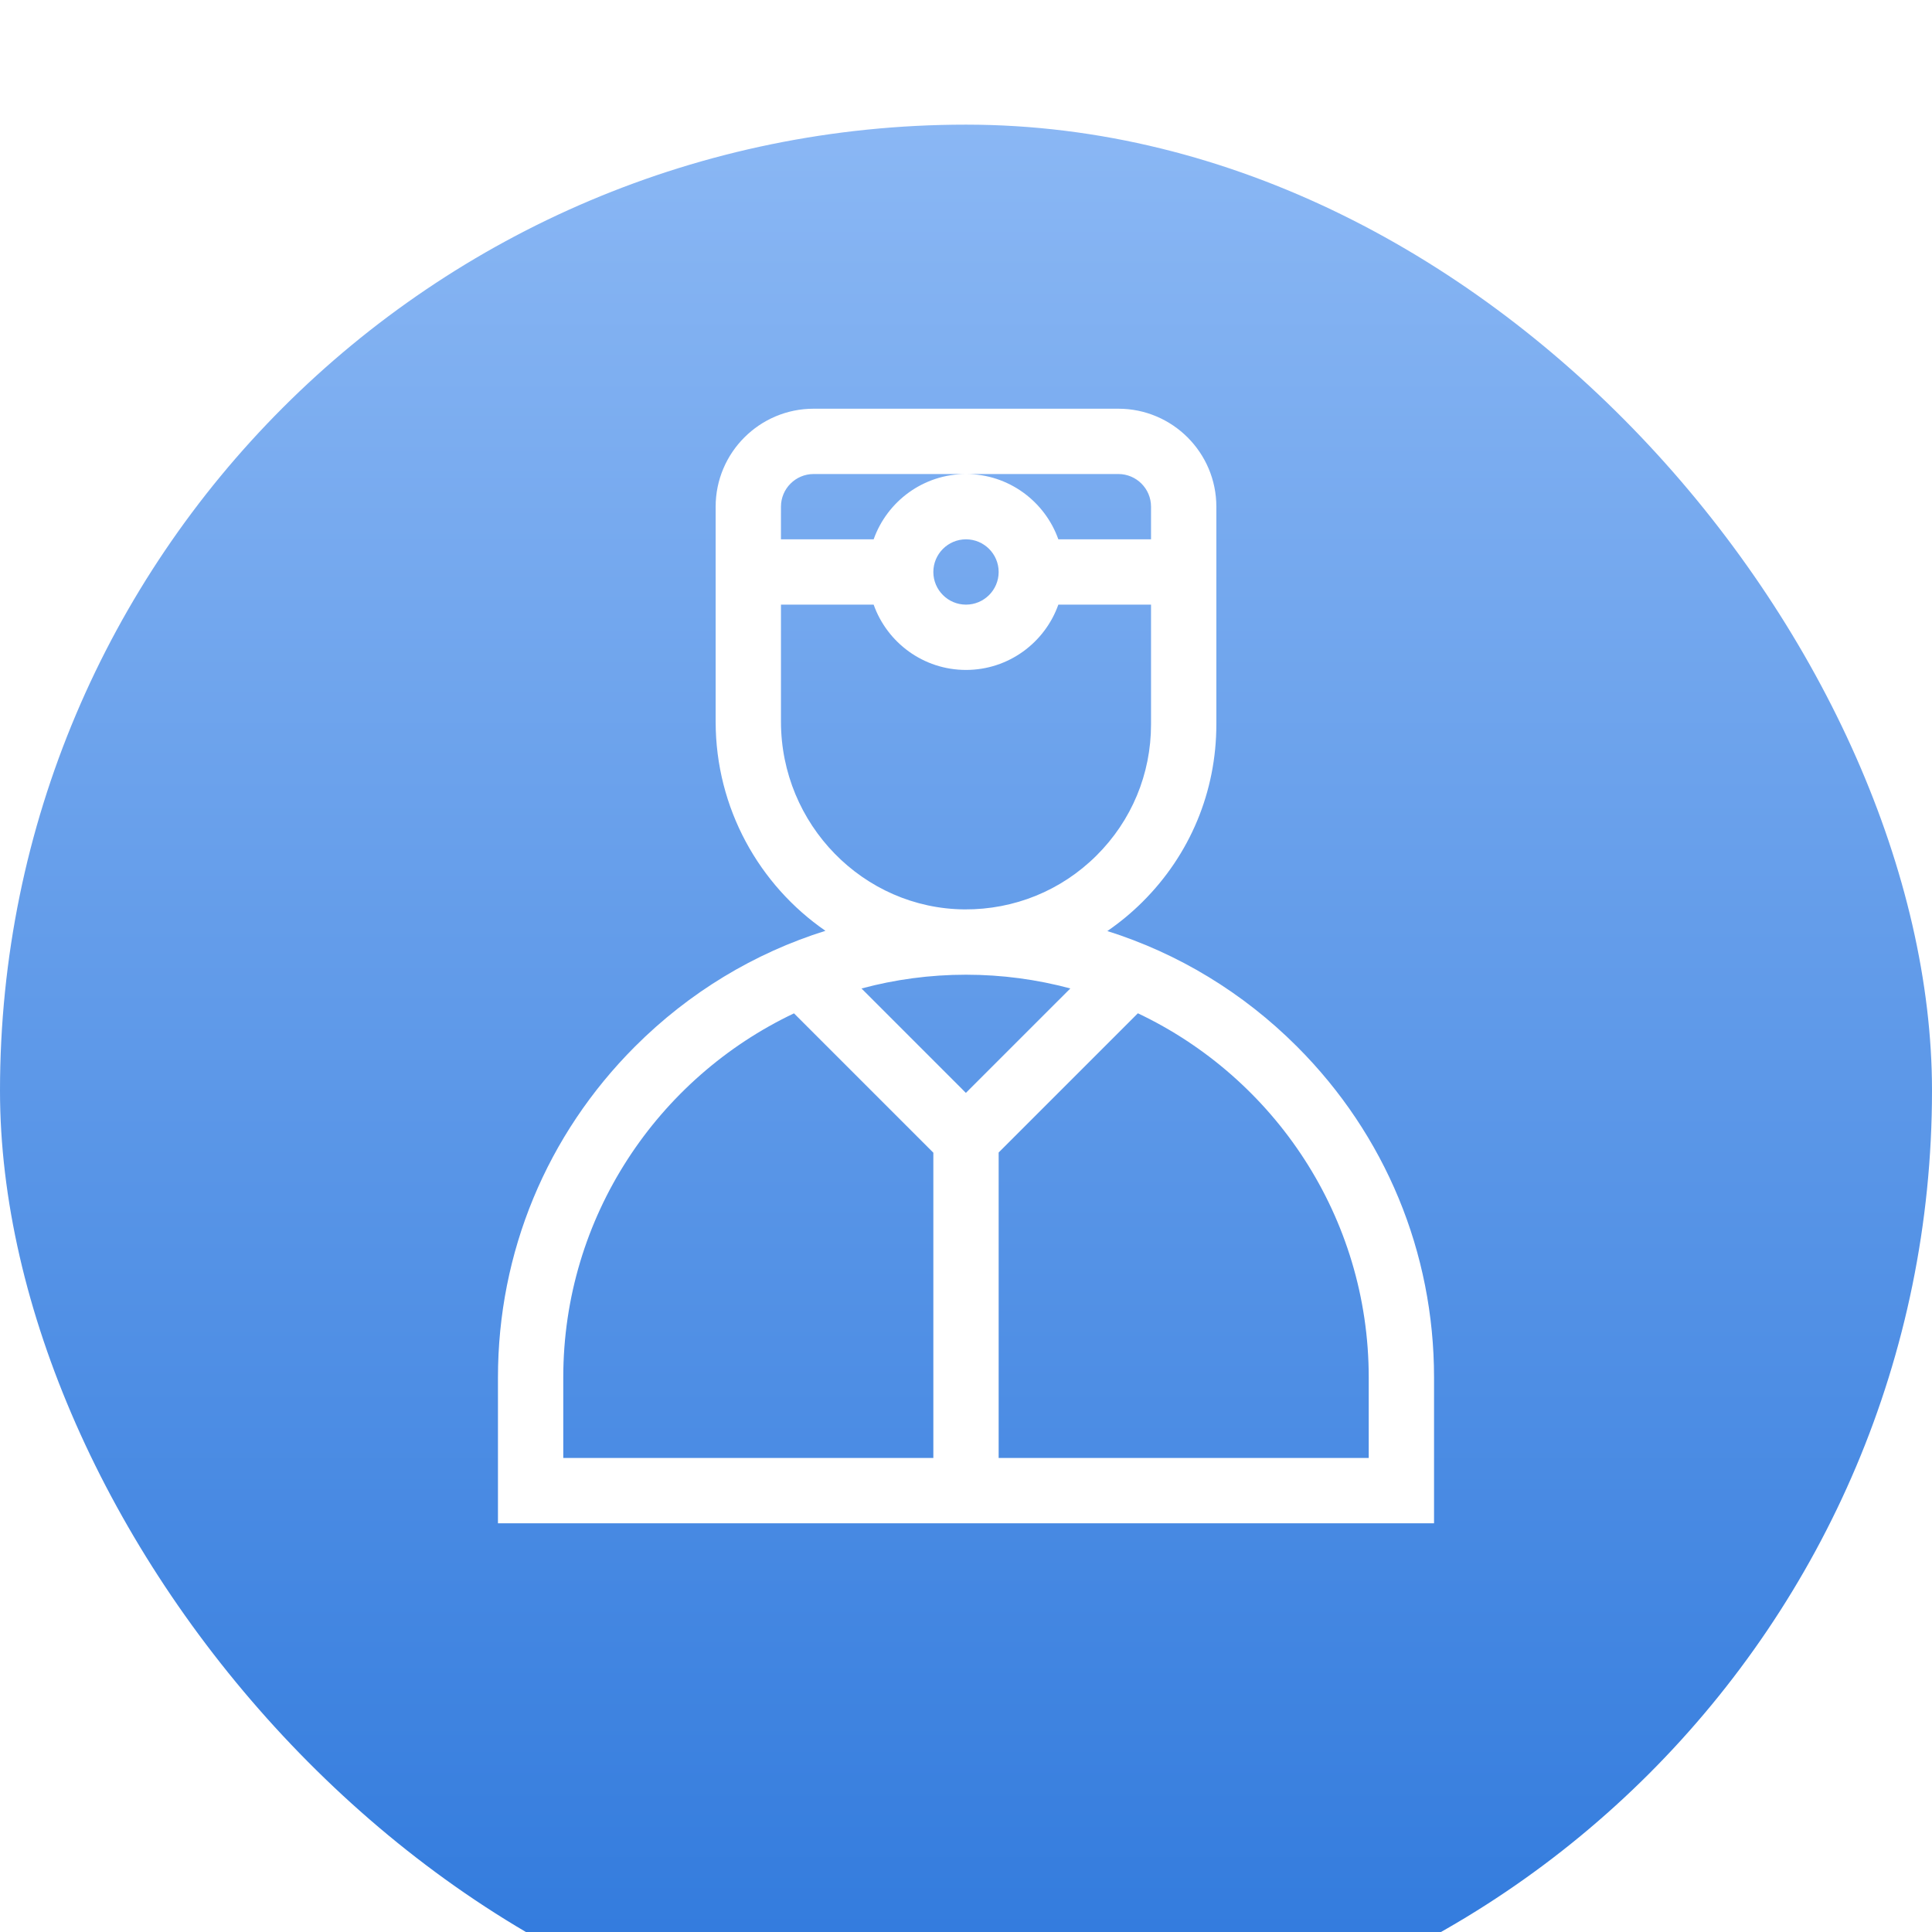 <svg width="124" height="124" viewBox="0 0 124 124" fill="none" xmlns="http://www.w3.org/2000/svg">
<g clip-path="url(#clip0)">
<g filter="url(#filter0_d)">
<rect width="124" height="124" rx="62" fill="url(#paint0_linear)"/>
</g>
<g clip-path="url(#clip1)">
<g clip-path="url(#clip2)">
<path fill-rule="evenodd" clip-rule="evenodd" d="M83.241 67.166C79.777 63.702 75.615 61.19 71.072 59.757C71.867 59.211 72.62 58.59 73.319 57.895C76.381 54.856 78.068 50.806 78.068 46.491V32.519C78.068 29.052 75.247 26.232 71.78 26.232H52.219C48.752 26.232 45.932 29.052 45.932 32.519V46.316C45.932 51.877 48.73 56.81 52.978 59.741C48.416 61.171 44.236 63.689 40.758 67.166C35.085 72.84 31.96 80.383 31.96 88.407V97.769H92.04V88.407C92.04 80.383 88.915 72.84 83.241 67.166V67.166ZM50.124 32.519C50.124 31.364 51.064 30.424 52.219 30.424H62H71.78C72.936 30.424 73.876 31.364 73.876 32.519V34.615H67.927C67.061 32.176 64.732 30.424 62 30.424C59.267 30.424 56.938 32.176 56.073 34.615H50.123L50.124 32.519ZM64.096 36.711C64.096 37.867 63.155 38.807 62 38.807C60.844 38.807 59.904 37.867 59.904 36.711C59.904 35.555 60.844 34.615 62 34.615C63.155 34.615 64.096 35.555 64.096 36.711ZM50.124 46.316V38.807H56.073C56.938 41.246 59.267 42.998 62 42.998C64.732 42.998 67.061 41.246 67.927 38.807H73.876V46.491C73.876 49.68 72.629 52.674 70.366 54.92C68.103 57.167 65.097 58.385 61.909 58.367C55.411 58.319 50.124 52.913 50.124 46.316H50.124ZM59.904 93.577H36.152V88.407C36.152 78.102 42.215 69.187 50.96 65.039L59.904 73.983V93.577ZM55.293 63.443C57.433 62.868 59.681 62.559 62 62.559C64.315 62.559 66.56 62.867 68.697 63.441L61.993 70.144L55.293 63.443ZM87.848 93.577H64.096V73.97L73.031 65.035C81.781 69.181 87.848 78.098 87.848 88.407L87.848 93.577Z" fill="white"/>
</g>
</g>
</g>
<defs>
<filter id="filter0_d" x="-24" y="-16" width="172" height="172" filterUnits="userSpaceOnUse" color-interpolation-filters="sRGB">
<feFlood flood-opacity="0" result="BackgroundImageFix"/>
<feColorMatrix in="SourceAlpha" type="matrix" values="0 0 0 0 0 0 0 0 0 0 0 0 0 0 0 0 0 0 127 0"/>
<feOffset dy="8"/>
<feGaussianBlur stdDeviation="12"/>
<feColorMatrix type="matrix" values="0 0 0 0 0 0 0 0 0 0 0 0 0 0 0 0 0 0 0.161 0"/>
<feBlend mode="normal" in2="BackgroundImageFix" result="effect1_dropShadow"/>
<feBlend mode="normal" in="SourceGraphic" in2="effect1_dropShadow" result="shape"/>
</filter>
<linearGradient id="paint0_linear" x1="0" y1="0" x2="0" y2="124" gradientUnits="userSpaceOnUse">
<stop stop-color="#8AB7F4"/>
<stop offset="1" stop-color="#2E78DC"/>
</linearGradient>
<clipPath id="clip0">
<rect width="124" height="124" fill="white"/>
</clipPath>
<clipPath id="clip1">
<rect width="60.08" height="71.537" fill="white" transform="translate(31.96 26.232)"/>
</clipPath>
<clipPath id="clip2">
<rect width="60.08" height="71.537" fill="white" transform="translate(31.96 26.232)"/>
</clipPath>
</defs>
</svg>
